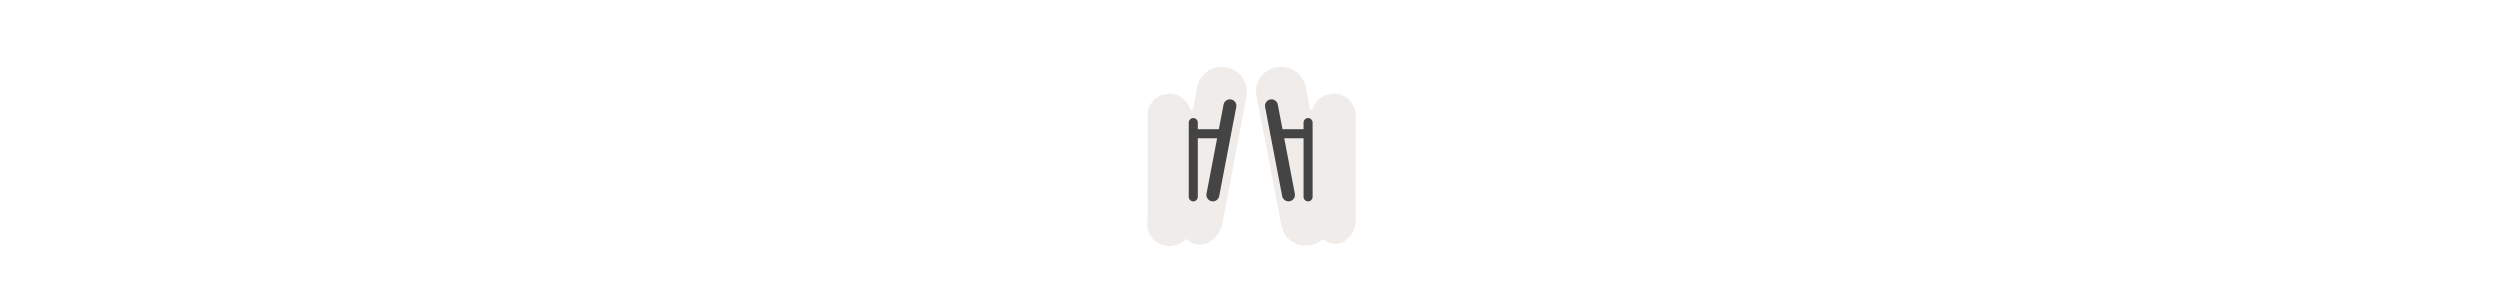<svg width="300" height="35" viewBox="0 0 300 35" fill="none" xmlns="http://www.w3.org/2000/svg" >

<g transform="translate(135, 2) scale(1.875 1.875) "> 

<path opacity="0.812" d="M6.138 3.207C6.147 3.207 6.05 3.235 6.058 3.234C6.062 3.234 6.031 3.231 6.004 3.234C5.986 3.234 5.969 3.234 5.951 3.234C5.915 3.232 5.879 3.232 5.844 3.234C5.854 3.232 5.727 3.291 5.736 3.288C5.746 3.285 5.593 3.318 5.603 3.314C5.612 3.311 5.486 3.372 5.495 3.368C5.505 3.364 5.379 3.427 5.388 3.421C5.397 3.416 5.299 3.481 5.308 3.475C5.316 3.469 5.193 3.562 5.201 3.555C5.209 3.549 5.113 3.643 5.12 3.636C5.128 3.629 5.033 3.724 5.04 3.716C5.047 3.709 4.953 3.804 4.96 3.797C4.966 3.789 4.873 3.912 4.879 3.904C4.885 3.895 4.821 3.993 4.826 3.984C4.831 3.975 4.741 4.1 4.745 4.091C4.75 4.082 4.715 4.208 4.719 4.198C4.722 4.189 4.662 4.315 4.665 4.305C4.668 4.296 4.636 4.449 4.638 4.439C4.64 4.432 4.618 4.487 4.611 4.52C4.609 4.53 4.611 4.549 4.611 4.547L4.344 5.966H4.183C4.18 5.956 4.182 5.936 4.183 5.94C4.186 5.95 4.152 5.876 4.156 5.886C4.16 5.896 4.125 5.795 4.129 5.806C4.133 5.816 4.098 5.715 4.102 5.725C4.107 5.735 4.07 5.635 4.076 5.645C4.081 5.654 4.016 5.582 4.022 5.591C4.028 5.601 3.989 5.502 3.995 5.511C4.002 5.52 3.935 5.449 3.942 5.457C3.949 5.466 3.881 5.396 3.888 5.404C3.895 5.412 3.827 5.342 3.835 5.35C3.842 5.358 3.773 5.289 3.781 5.297C3.789 5.304 3.692 5.236 3.701 5.243C3.709 5.25 3.638 5.183 3.647 5.189C3.656 5.196 3.584 5.13 3.593 5.136C3.603 5.142 3.504 5.104 3.513 5.109C3.523 5.114 3.423 5.078 3.433 5.082C3.443 5.087 3.369 5.025 3.379 5.029C3.389 5.033 3.288 4.998 3.299 5.002C3.309 5.006 3.208 4.972 3.218 4.975C3.229 4.978 3.127 4.973 3.138 4.975C3.149 4.978 3.047 4.947 3.058 4.948C3.068 4.95 2.966 4.947 2.977 4.948C2.988 4.95 2.913 4.921 2.924 4.922C2.935 4.922 2.832 4.922 2.843 4.922C2.854 4.922 2.752 4.922 2.763 4.922C2.774 4.921 2.672 4.95 2.683 4.948C2.694 4.947 2.592 4.95 2.602 4.948C2.584 4.957 2.566 4.966 2.549 4.975C2.566 4.971 2.398 5.007 2.415 5.002C2.431 4.997 2.292 5.035 2.308 5.029C2.324 5.022 2.185 5.09 2.201 5.082C2.216 5.074 2.079 5.172 2.093 5.163C2.108 5.153 1.973 5.227 1.986 5.216C2 5.206 1.866 5.308 1.879 5.297C1.892 5.285 1.787 5.417 1.799 5.404C1.81 5.391 1.708 5.498 1.718 5.484C1.729 5.47 1.656 5.606 1.665 5.591C1.674 5.577 1.577 5.714 1.584 5.698C1.592 5.683 1.524 5.822 1.531 5.806C1.537 5.79 1.499 5.956 1.504 5.94C1.509 5.923 1.474 6.064 1.477 6.047C1.481 6.03 1.448 6.198 1.45 6.181C1.452 6.163 1.45 6.332 1.45 6.315C1.451 6.306 1.45 6.333 1.45 6.368C1.451 6.404 1.451 6.43 1.45 6.422V13.011C1.453 13.001 1.449 13.103 1.45 13.092C1.452 13.081 1.423 13.183 1.424 13.172C1.424 13.161 1.423 13.264 1.424 13.252C1.424 13.241 1.424 13.344 1.424 13.333C1.423 13.322 1.425 13.424 1.424 13.413C1.423 13.402 1.452 13.505 1.45 13.494C1.449 13.483 1.453 13.585 1.45 13.574C1.448 13.563 1.48 13.665 1.477 13.654C1.474 13.644 1.508 13.745 1.504 13.735C1.5 13.724 1.535 13.799 1.531 13.788C1.527 13.778 1.562 13.879 1.558 13.869C1.553 13.858 1.59 13.959 1.584 13.949C1.579 13.939 1.644 14.012 1.638 14.002C1.632 13.993 1.698 14.092 1.692 14.083C1.685 14.074 1.725 14.145 1.718 14.136C1.711 14.128 1.779 14.225 1.772 14.217C1.765 14.209 1.833 14.278 1.825 14.27C1.818 14.262 1.887 14.332 1.879 14.324C1.871 14.316 1.968 14.385 1.959 14.378C1.951 14.371 2.022 14.438 2.013 14.431C2.004 14.425 2.103 14.464 2.093 14.458C2.084 14.452 2.157 14.517 2.147 14.511C2.137 14.506 2.237 14.543 2.227 14.538C2.217 14.533 2.318 14.569 2.308 14.565C2.297 14.561 2.372 14.622 2.361 14.619C2.351 14.615 2.452 14.622 2.442 14.619C2.431 14.616 2.533 14.648 2.522 14.646C2.511 14.643 2.613 14.674 2.602 14.672C2.591 14.67 2.694 14.674 2.683 14.672C2.672 14.671 2.774 14.673 2.763 14.672C2.752 14.672 2.855 14.699 2.843 14.699C2.832 14.699 2.935 14.672 2.924 14.672C2.913 14.673 3.015 14.671 3.004 14.672C2.993 14.674 3.095 14.67 3.084 14.672C3.074 14.674 3.176 14.643 3.165 14.646C3.154 14.648 3.256 14.616 3.245 14.619C3.235 14.622 3.336 14.615 3.326 14.619C3.315 14.622 3.389 14.561 3.379 14.565C3.369 14.569 3.47 14.533 3.46 14.538C3.45 14.543 3.55 14.506 3.54 14.511C3.53 14.517 3.603 14.452 3.593 14.458C3.584 14.464 3.683 14.425 3.674 14.431C3.665 14.438 3.736 14.371 3.727 14.378C3.719 14.385 3.816 14.316 3.808 14.324C3.8 14.332 3.869 14.262 3.861 14.27C3.854 14.278 3.922 14.209 3.915 14.217C4.887 15.149 6.036 14.2 6.219 13.279L7.772 5.136C7.777 5.111 7.773 5.078 7.772 5.082C7.771 5.091 7.8 4.994 7.799 5.002C7.798 5.01 7.8 4.886 7.799 4.895C7.799 4.903 7.799 4.779 7.799 4.788C7.799 4.796 7.799 4.699 7.799 4.707C7.8 4.716 7.798 4.592 7.799 4.6C7.8 4.608 7.771 4.485 7.772 4.493C7.774 4.501 7.743 4.404 7.746 4.413C7.748 4.421 7.716 4.297 7.719 4.305C7.721 4.313 7.689 4.217 7.692 4.225C7.695 4.233 7.635 4.137 7.638 4.145C7.642 4.152 7.608 4.03 7.612 4.038C7.616 4.045 7.554 3.95 7.558 3.957C7.563 3.964 7.5 3.87 7.504 3.877C7.509 3.884 7.446 3.79 7.451 3.797C7.456 3.803 7.365 3.71 7.37 3.716C7.376 3.722 7.311 3.657 7.317 3.663C7.323 3.668 7.23 3.577 7.237 3.582C7.243 3.588 7.149 3.524 7.156 3.529C7.163 3.534 7.069 3.47 7.076 3.475C7.083 3.48 6.988 3.417 6.995 3.421C7.003 3.426 6.908 3.364 6.915 3.368C6.923 3.372 6.8 3.338 6.808 3.341C6.816 3.344 6.72 3.312 6.728 3.314C6.736 3.317 6.612 3.259 6.62 3.261C6.629 3.263 6.532 3.259 6.54 3.261C6.548 3.263 6.425 3.233 6.433 3.234C6.441 3.235 6.344 3.233 6.353 3.234C6.361 3.235 6.237 3.207 6.245 3.207C6.254 3.207 6.13 3.208 6.138 3.207L6.138 3.207ZM9.862 3.207C9.869 3.207 9.825 3.228 9.781 3.234C9.74 3.24 9.694 3.235 9.701 3.234C9.665 3.241 9.629 3.25 9.594 3.261C9.607 3.257 9.42 3.292 9.433 3.288C9.446 3.283 9.287 3.374 9.299 3.368C9.311 3.362 9.154 3.428 9.165 3.421C9.177 3.415 9.02 3.537 9.031 3.529C9.042 3.521 8.887 3.618 8.897 3.609C8.907 3.6 8.781 3.753 8.79 3.743C8.799 3.733 8.675 3.861 8.683 3.85C8.691 3.839 8.596 3.996 8.603 3.984C8.61 3.972 8.517 4.13 8.522 4.118C8.528 4.106 8.464 4.291 8.469 4.279C8.473 4.266 8.439 4.426 8.442 4.413C8.445 4.399 8.387 4.587 8.388 4.573C8.39 4.56 8.388 4.748 8.388 4.734C8.389 4.721 8.389 4.908 8.388 4.895C8.388 4.881 8.417 5.069 8.415 5.056C8.414 5.048 8.405 5.089 8.415 5.136L8.442 5.189L8.897 7.547L8.924 7.681L9.996 13.279C9.996 13.287 9.996 13.309 9.996 13.306C9.993 13.292 10.053 13.481 10.049 13.467C10.046 13.453 10.108 13.641 10.103 13.627C10.098 13.614 10.163 13.801 10.156 13.788C10.15 13.775 10.245 13.961 10.237 13.949C10.229 13.937 10.353 14.094 10.344 14.083C10.335 14.072 10.461 14.2 10.451 14.19C10.441 14.18 10.597 14.333 10.585 14.324C10.574 14.315 10.731 14.412 10.719 14.404C10.707 14.397 10.893 14.491 10.88 14.485C10.867 14.478 11.054 14.57 11.04 14.565C11.027 14.56 11.215 14.622 11.201 14.619C11.187 14.615 11.376 14.647 11.362 14.646C11.347 14.643 11.537 14.646 11.523 14.646C11.508 14.645 11.725 14.644 11.71 14.646C11.695 14.647 11.885 14.616 11.871 14.619C11.856 14.621 12.046 14.588 12.031 14.592C12.018 14.596 12.206 14.533 12.192 14.538C12.179 14.544 12.366 14.451 12.353 14.458C12.34 14.465 12.499 14.369 12.487 14.378C12.475 14.386 12.632 14.261 12.621 14.27C12.61 14.28 12.678 14.23 12.668 14.24C13.688 15.06 14.694 14.068 14.764 13.172V6.422V6.368C14.764 6.355 14.764 6.338 14.764 6.341C14.764 6.353 14.763 6.25 14.764 6.261C14.764 6.272 14.763 6.169 14.764 6.181C14.765 6.192 14.762 6.089 14.764 6.1C14.766 6.112 14.735 6.009 14.737 6.02C14.74 6.031 14.707 5.929 14.71 5.94C14.714 5.95 14.68 5.848 14.684 5.859C14.687 5.87 14.652 5.768 14.657 5.779C14.661 5.789 14.625 5.688 14.63 5.698C14.635 5.709 14.571 5.635 14.576 5.645C14.582 5.655 14.543 5.555 14.55 5.564C14.556 5.574 14.489 5.502 14.496 5.511C14.503 5.52 14.435 5.422 14.442 5.431C14.45 5.439 14.381 5.369 14.389 5.377C14.397 5.385 14.327 5.316 14.335 5.323C14.344 5.331 14.273 5.262 14.282 5.27C14.29 5.277 14.192 5.209 14.201 5.216C14.21 5.223 14.138 5.156 14.148 5.163C14.157 5.169 14.057 5.103 14.067 5.109C14.077 5.115 13.977 5.077 13.987 5.082C13.997 5.087 13.923 5.051 13.933 5.056C13.944 5.06 13.842 4.998 13.853 5.002C13.864 5.006 13.762 4.972 13.773 4.975C13.784 4.978 13.681 4.973 13.692 4.975C13.704 4.978 13.601 4.946 13.612 4.948C13.623 4.95 13.52 4.947 13.532 4.948C13.543 4.95 13.44 4.921 13.451 4.922C13.463 4.922 13.36 4.922 13.371 4.922C13.382 4.922 13.252 4.922 13.264 4.922C13.275 4.921 13.172 4.95 13.183 4.948C13.195 4.947 13.092 4.95 13.103 4.948C13.111 4.947 13.075 4.97 13.05 4.975C13.038 4.977 13.019 4.976 13.023 4.975C12.993 4.984 12.902 5.006 12.915 5.002C12.932 4.997 12.793 5.035 12.808 5.029C12.824 5.022 12.686 5.09 12.701 5.082C12.716 5.074 12.58 5.172 12.594 5.163C12.608 5.153 12.473 5.227 12.487 5.216C12.501 5.206 12.367 5.308 12.38 5.297C12.392 5.285 12.288 5.417 12.299 5.404C12.311 5.391 12.209 5.498 12.219 5.484C12.229 5.47 12.156 5.606 12.165 5.591C12.175 5.577 12.077 5.714 12.085 5.698C12.093 5.683 12.025 5.822 12.031 5.806C12.038 5.79 12 5.956 12.005 5.94C12.006 5.936 12.007 5.956 12.005 5.966H11.844L11.576 4.547C11.576 4.549 11.578 4.526 11.576 4.52C11.568 4.487 11.546 4.375 11.549 4.386C11.553 4.399 11.491 4.212 11.496 4.225C11.501 4.238 11.409 4.079 11.415 4.091C11.422 4.103 11.328 3.946 11.335 3.957C11.342 3.969 11.246 3.813 11.255 3.823C11.263 3.834 11.138 3.68 11.148 3.689C11.157 3.699 11.03 3.573 11.04 3.582C11.051 3.591 10.895 3.494 10.906 3.502C10.918 3.51 10.761 3.415 10.773 3.421C10.784 3.428 10.626 3.336 10.639 3.341C10.651 3.347 10.465 3.283 10.478 3.288C10.491 3.292 10.304 3.231 10.317 3.234C10.331 3.237 10.17 3.233 10.183 3.234C10.197 3.235 10.009 3.207 10.023 3.207C10.036 3.207 9.848 3.208 9.862 3.207V3.207Z" fill="#EBE7E4"/>

</g>


<g transform="translate(141, 8) scale(0.031 0.031) "> 

<path d="M212.543 151.47L146.543 496.32" stroke="#444444" stroke-width="50" stroke-linecap="round" stroke-linejoin="round"/>
<path d="M70.744 503.92V216.37" stroke="#444444" stroke-width="35" stroke-linecap="round" stroke-linejoin="round"/>
<path d="M72.945 259.545H198.344" stroke="#444444" stroke-width="35" stroke-linecap="round" stroke-linejoin="round"/>
<path d="M373.344 151.47L439.345 496.32" stroke="#444444" stroke-width="50" stroke-linecap="round" stroke-linejoin="round"/>
<path d="M515.145 503.92V216.37" stroke="#444444" stroke-width="35" stroke-linecap="round" stroke-linejoin="round"/>
<path d="M512.944 259.545H387.543" stroke="#444444" stroke-width="35" stroke-linecap="round" stroke-linejoin="round"/>

</g>

</svg>